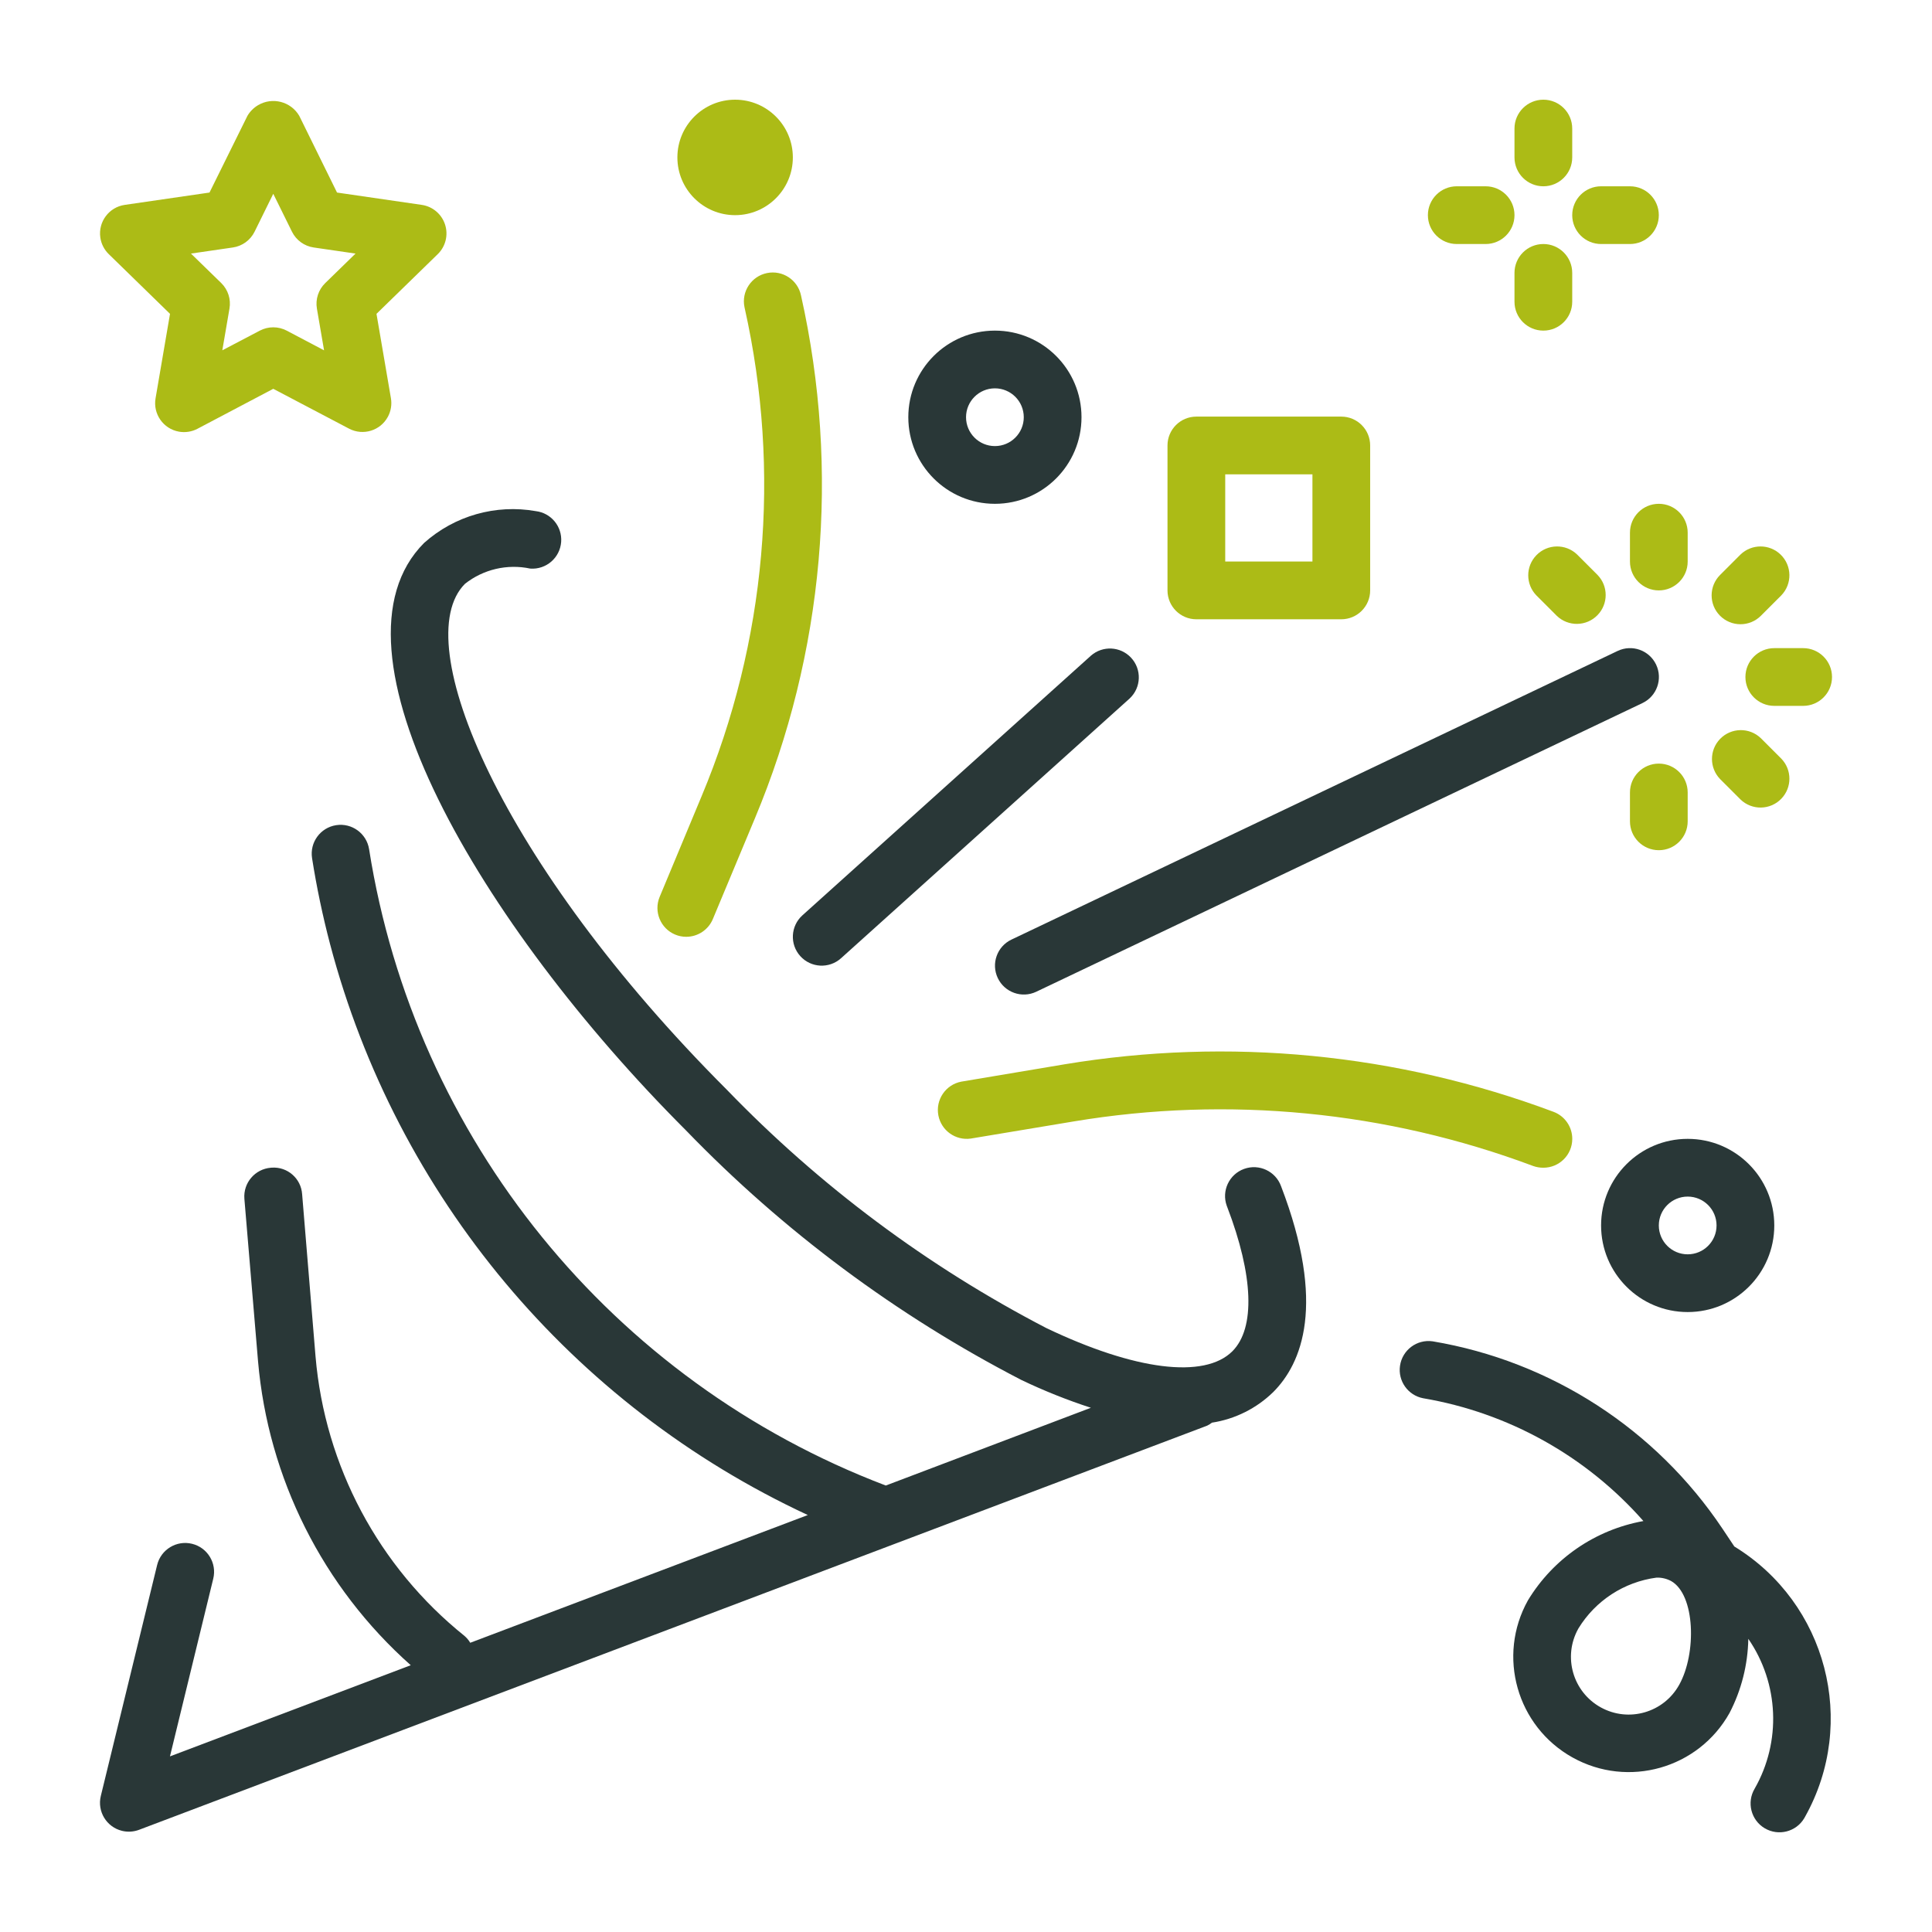 <?xml version="1.0" standalone="no"?><!-- Generator: Gravit.io --><svg xmlns="http://www.w3.org/2000/svg" xmlns:xlink="http://www.w3.org/1999/xlink" style="isolation:isolate" viewBox="0 0 300 300" width="300" height="300"><defs><clipPath id="_clipPath_UQ9UiHohXKC021ziR4GbbEdGHExXDOic"><rect width="300" height="300"/></clipPath></defs><g clip-path="url(#_clipPath_UQ9UiHohXKC021ziR4GbbEdGHExXDOic)"><path d=" M 198.926 184.201 C 198.087 181.872 195.518 180.665 193.19 181.504 C 190.861 182.343 189.653 184.912 190.492 187.24 C 190.513 187.297 190.535 187.354 190.558 187.41 C 194.646 198.078 194.942 206.236 191.365 209.822 C 187.026 214.152 176.219 212.798 162.45 206.209 C 144.015 196.637 127.259 184.133 112.836 169.186 C 77.726 134.072 63.239 99.616 72.199 90.656 C 75.058 88.398 78.775 87.531 82.338 88.29 C 84.807 88.471 86.955 86.617 87.137 84.148 C 87.312 81.762 85.583 79.658 83.208 79.37 C 76.976 78.267 70.582 80.084 65.861 84.3 C 49.438 100.719 74.544 143.547 106.498 175.506 C 121.637 191.172 139.229 204.267 158.582 214.273 C 162.086 215.951 165.698 217.396 169.393 218.598 L 137.546 230.673 C 95.021 214.506 64.407 176.805 57.314 131.866 C 56.93 129.421 54.636 127.749 52.19 128.133 C 49.745 128.516 48.073 130.81 48.457 133.256 C 49.16 137.738 50.102 142.22 51.254 146.604 C 61.575 185.711 88.761 218.199 125.435 235.254 L 73.02 255.088 C 72.779 254.687 72.477 254.327 72.123 254.021 C 58.802 243.326 50.444 227.641 48.995 210.62 L 46.915 185.434 C 46.751 182.994 44.64 181.148 42.2 181.312 C 42.153 181.315 42.106 181.319 42.061 181.324 C 39.593 181.52 37.751 183.68 37.948 186.147 C 37.948 186.157 37.949 186.168 37.95 186.178 L 40.066 211.355 C 41.641 229.549 50.129 246.447 63.782 258.575 L 26.391 272.73 L 33.114 245.138 C 33.701 242.731 32.226 240.305 29.819 239.719 C 27.413 239.132 24.987 240.607 24.4 243.013 L 15.656 278.871 C 15.066 281.275 16.537 283.702 18.942 284.291 C 19.824 284.508 20.75 284.45 21.599 284.129 L 187.443 221.377 C 187.707 221.248 187.956 221.092 188.187 220.911 C 191.776 220.36 195.104 218.7 197.703 216.164 C 202.144 211.722 205.968 202.565 198.926 184.201 Z " fill="rgb(41,55,55)"/><path d=" M 241.225 172.641 C 216.994 163.57 190.805 161.027 165.282 165.268 L 149.267 167.957 C 146.836 168.425 145.244 170.774 145.711 173.205 C 146.163 175.554 148.379 177.134 150.746 176.796 L 166.757 174.13 C 190.727 170.144 215.324 172.534 238.078 181.059 C 238.583 181.238 239.116 181.327 239.652 181.324 C 242.127 181.327 244.137 179.324 244.141 176.849 C 244.145 174.974 242.982 173.296 241.225 172.641 Z " fill="rgb(172,187,22)"/><g id="Group"><path d=" M 257.159 103.198 C 256.095 100.962 253.42 100.013 251.185 101.078 L 157.057 145.9 C 154.822 146.964 153.872 149.638 154.936 151.874 C 154.936 151.875 154.937 151.875 154.937 151.875 C 156.001 154.11 158.675 155.06 160.911 153.996 C 160.911 153.996 160.911 153.995 160.912 153.995 L 255.039 109.173 C 257.275 108.108 258.224 105.433 257.159 103.198 Z " fill="rgb(41,55,55)"/></g><path d=" M 124.386 45.901 C 123.893 43.475 121.527 41.908 119.101 42.401 C 116.675 42.894 115.107 45.26 115.601 47.686 C 115.611 47.74 115.624 47.793 115.636 47.846 C 121.31 73.193 118.972 99.676 108.944 123.637 L 102.427 139.275 C 101.485 141.554 102.561 144.166 104.834 145.12 C 105.379 145.349 105.964 145.467 106.555 145.465 C 108.364 145.465 109.996 144.378 110.692 142.709 L 117.214 127.088 C 127.958 101.422 130.464 73.053 124.386 45.901 Z " fill="rgb(172,187,22)"/><path d=" M 262.063 176.841 C 254.637 176.841 248.616 182.862 248.616 190.288 C 248.616 197.715 254.637 203.735 262.063 203.735 C 269.49 203.735 275.51 197.715 275.51 190.288 C 275.51 182.862 269.49 176.841 262.063 176.841 Z  M 262.063 194.77 C 259.588 194.77 257.581 192.763 257.581 190.288 C 257.581 187.813 259.588 185.806 262.063 185.806 C 264.538 185.806 266.545 187.813 266.545 190.288 C 266.545 192.763 264.538 194.77 262.063 194.77 Z " fill="rgb(41,55,55)"/><path d=" M 154.489 51.338 C 147.062 51.338 141.042 57.358 141.042 64.785 C 141.042 72.211 147.062 78.231 154.489 78.231 C 161.915 78.231 167.935 72.211 167.935 64.785 C 167.935 57.358 161.915 51.338 154.489 51.338 Z  M 154.489 69.267 C 152.013 69.267 150.006 67.26 150.006 64.785 C 150.006 62.309 152.013 60.302 154.489 60.302 C 156.964 60.302 158.971 62.309 158.971 64.785 C 158.971 67.26 156.964 69.267 154.489 69.267 Z " fill="rgb(41,55,55)"/><path d=" M 105.184 24.444 C 105.184 19.497 109.201 15.48 114.148 15.48 C 119.096 15.48 123.113 19.497 123.113 24.444 C 123.113 29.392 119.096 33.409 114.148 33.409 C 109.201 33.409 105.184 29.392 105.184 24.444 Z " fill="rgb(172,187,22)"/><path d=" M 239.652 37.891 C 237.176 37.891 235.169 39.898 235.169 42.373 L 235.169 46.856 C 235.169 49.331 237.176 51.338 239.652 51.338 C 242.127 51.338 244.134 49.331 244.134 46.856 L 244.134 42.373 C 244.134 39.898 242.127 37.891 239.652 37.891 Z " fill="rgb(172,187,22)"/><path d=" M 239.652 15.48 C 237.176 15.48 235.169 17.487 235.169 19.962 L 235.169 24.444 C 235.169 26.92 237.176 28.927 239.652 28.927 C 242.127 28.927 244.134 26.92 244.134 24.444 L 244.134 19.962 C 244.134 17.487 242.127 15.48 239.652 15.48 Z " fill="rgb(172,187,22)"/><path d=" M 253.099 28.927 L 248.616 28.927 C 246.141 28.927 244.134 30.933 244.134 33.409 C 244.134 35.884 246.141 37.891 248.616 37.891 L 253.099 37.891 C 255.574 37.891 257.581 35.884 257.581 33.409 C 257.581 30.933 255.574 28.927 253.099 28.927 Z " fill="rgb(172,187,22)"/><path d=" M 230.687 28.927 L 226.205 28.927 C 223.73 28.927 221.723 30.933 221.723 33.409 C 221.723 35.884 223.73 37.891 226.205 37.891 L 230.687 37.891 C 233.163 37.891 235.169 35.884 235.169 33.409 C 235.169 30.933 233.163 28.927 230.687 28.927 Z " fill="rgb(172,187,22)"/><g id="Group"><g id="Group"><path d=" M 208.276 64.691 L 185.77 64.691 C 183.295 64.691 181.288 66.697 181.288 69.173 L 181.288 91.678 C 181.288 94.154 183.295 96.161 185.77 96.161 L 208.276 96.161 C 210.751 96.161 212.758 94.154 212.758 91.678 L 212.758 69.173 C 212.758 66.697 210.751 64.691 208.276 64.691 Z  M 203.794 87.196 L 190.253 87.196 L 190.253 73.655 L 203.794 73.655 L 203.794 87.196 Z " fill="rgb(172,187,22)"/></g></g><path d=" M 175.623 102.12 C 173.978 100.363 171.239 100.22 169.419 101.795 L 124.596 142.135 C 122.758 143.791 122.609 146.625 124.265 148.464 C 125.921 150.303 128.754 150.451 130.594 148.796 L 175.416 108.455 C 177.223 106.763 177.316 103.927 175.623 102.12 Z " fill="rgb(41,55,55)"/><path d=" M 257.581 118.572 C 255.105 118.572 253.099 120.579 253.099 123.054 L 253.099 127.536 C 253.099 130.012 255.105 132.019 257.581 132.019 C 260.056 132.019 262.063 130.012 262.063 127.536 L 262.063 123.054 C 262.063 120.579 260.056 118.572 257.581 118.572 Z " fill="rgb(172,187,22)"/><path d=" M 276.599 117.801 L 273.43 114.632 C 271.65 112.912 268.812 112.961 267.092 114.742 C 265.415 116.479 265.415 119.232 267.092 120.97 L 270.261 124.139 C 272.042 125.859 274.879 125.81 276.599 124.029 C 278.277 122.292 278.277 119.538 276.599 117.801 Z " fill="rgb(172,187,22)"/><path d=" M 279.992 100.643 L 275.51 100.643 C 273.035 100.643 271.028 102.65 271.028 105.125 C 271.028 107.6 273.035 109.607 275.51 109.607 L 279.992 109.607 C 282.467 109.607 284.474 107.6 284.474 105.125 C 284.474 102.65 282.467 100.643 279.992 100.643 Z " fill="rgb(172,187,22)"/><path d=" M 276.489 86.111 C 274.752 84.434 271.999 84.434 270.261 86.111 L 267.092 89.28 C 265.342 91.031 265.342 93.869 267.093 95.619 C 267.934 96.459 269.073 96.931 270.261 96.931 L 270.261 96.931 C 271.45 96.931 272.59 96.459 273.43 95.618 L 276.599 92.449 C 278.319 90.669 278.27 87.831 276.489 86.111 Z " fill="rgb(172,187,22)"/><path d=" M 257.581 78.231 C 255.105 78.231 253.099 80.238 253.099 82.714 L 253.099 87.196 C 253.099 89.671 255.105 91.678 257.581 91.678 C 260.056 91.678 262.063 89.671 262.063 87.196 L 262.063 82.714 C 262.063 80.238 260.056 78.231 257.581 78.231 Z " fill="rgb(172,187,22)"/><path d=" M 248.069 89.28 L 244.9 86.111 C 243.12 84.392 240.283 84.44 238.563 86.221 C 236.885 87.958 236.885 90.712 238.563 92.449 L 241.732 95.618 C 243.512 97.338 246.349 97.289 248.069 95.508 C 249.748 93.771 249.748 91.017 248.069 89.28 Z " fill="rgb(172,187,22)"/><g id="Group"><path d=" M 69.106 34.861 C 68.578 33.24 67.176 32.058 65.489 31.813 L 52.333 29.899 L 46.466 17.981 C 45.158 15.76 42.298 15.02 40.078 16.328 C 39.395 16.73 38.827 17.298 38.425 17.981 L 32.531 29.899 L 19.375 31.813 C 16.925 32.167 15.226 34.44 15.579 36.89 C 15.72 37.865 16.178 38.767 16.883 39.455 L 26.399 48.734 L 24.158 61.835 C 23.728 64.273 25.355 66.598 27.792 67.029 C 28.774 67.202 29.785 67.043 30.666 66.578 L 42.432 60.374 L 54.198 66.56 C 56.389 67.712 59.099 66.869 60.251 64.678 C 60.71 63.806 60.868 62.807 60.702 61.835 L 58.461 48.734 L 67.981 39.455 C 69.2 38.263 69.635 36.482 69.106 34.861 Z  M 50.5 43.96 C 49.445 44.988 48.962 46.47 49.209 47.922 L 50.321 54.399 L 44.516 51.338 C 43.211 50.653 41.653 50.653 40.348 51.338 L 34.521 54.395 L 35.632 47.918 C 35.884 46.471 35.41 44.992 34.364 43.96 L 29.653 39.375 L 36.157 38.429 C 37.617 38.217 38.879 37.3 39.532 35.977 L 42.432 30.092 L 45.337 35.977 C 45.989 37.299 47.249 38.215 48.707 38.429 L 55.206 39.375 L 50.5 43.96 Z " fill="rgb(172,187,22)"/></g><path d=" M 269.333 240.153 L 269.315 240.153 L 267.469 237.383 C 257.114 221.899 240.832 211.37 222.462 208.28 C 220.012 207.93 217.741 209.634 217.392 212.084 C 217.054 214.452 218.634 216.668 220.983 217.119 C 234.233 219.368 246.307 226.099 255.187 236.187 C 247.722 237.53 241.192 242.013 237.258 248.499 C 232.431 257.145 235.526 268.067 244.172 272.894 C 252.818 277.721 263.739 274.626 268.567 265.98 C 270.411 262.421 271.406 258.482 271.476 254.474 C 276.245 261.401 276.627 270.447 272.457 277.751 C 271.195 279.88 271.897 282.63 274.026 283.892 C 276.155 285.155 278.905 284.453 280.168 282.324 C 280.208 282.256 280.247 282.187 280.284 282.116 C 288.491 267.457 283.656 248.934 269.333 240.153 Z  M 260.75 261.605 C 258.357 265.94 252.904 267.515 248.57 265.122 C 244.235 262.73 242.66 257.277 245.053 252.942 C 245.066 252.918 245.08 252.894 245.093 252.87 C 247.738 248.539 252.2 245.635 257.231 244.972 C 258.011 244.95 258.782 245.13 259.472 245.492 C 263.255 247.603 263.457 256.756 260.75 261.605 Z " fill="rgb(41,55,55)"/></g></svg>